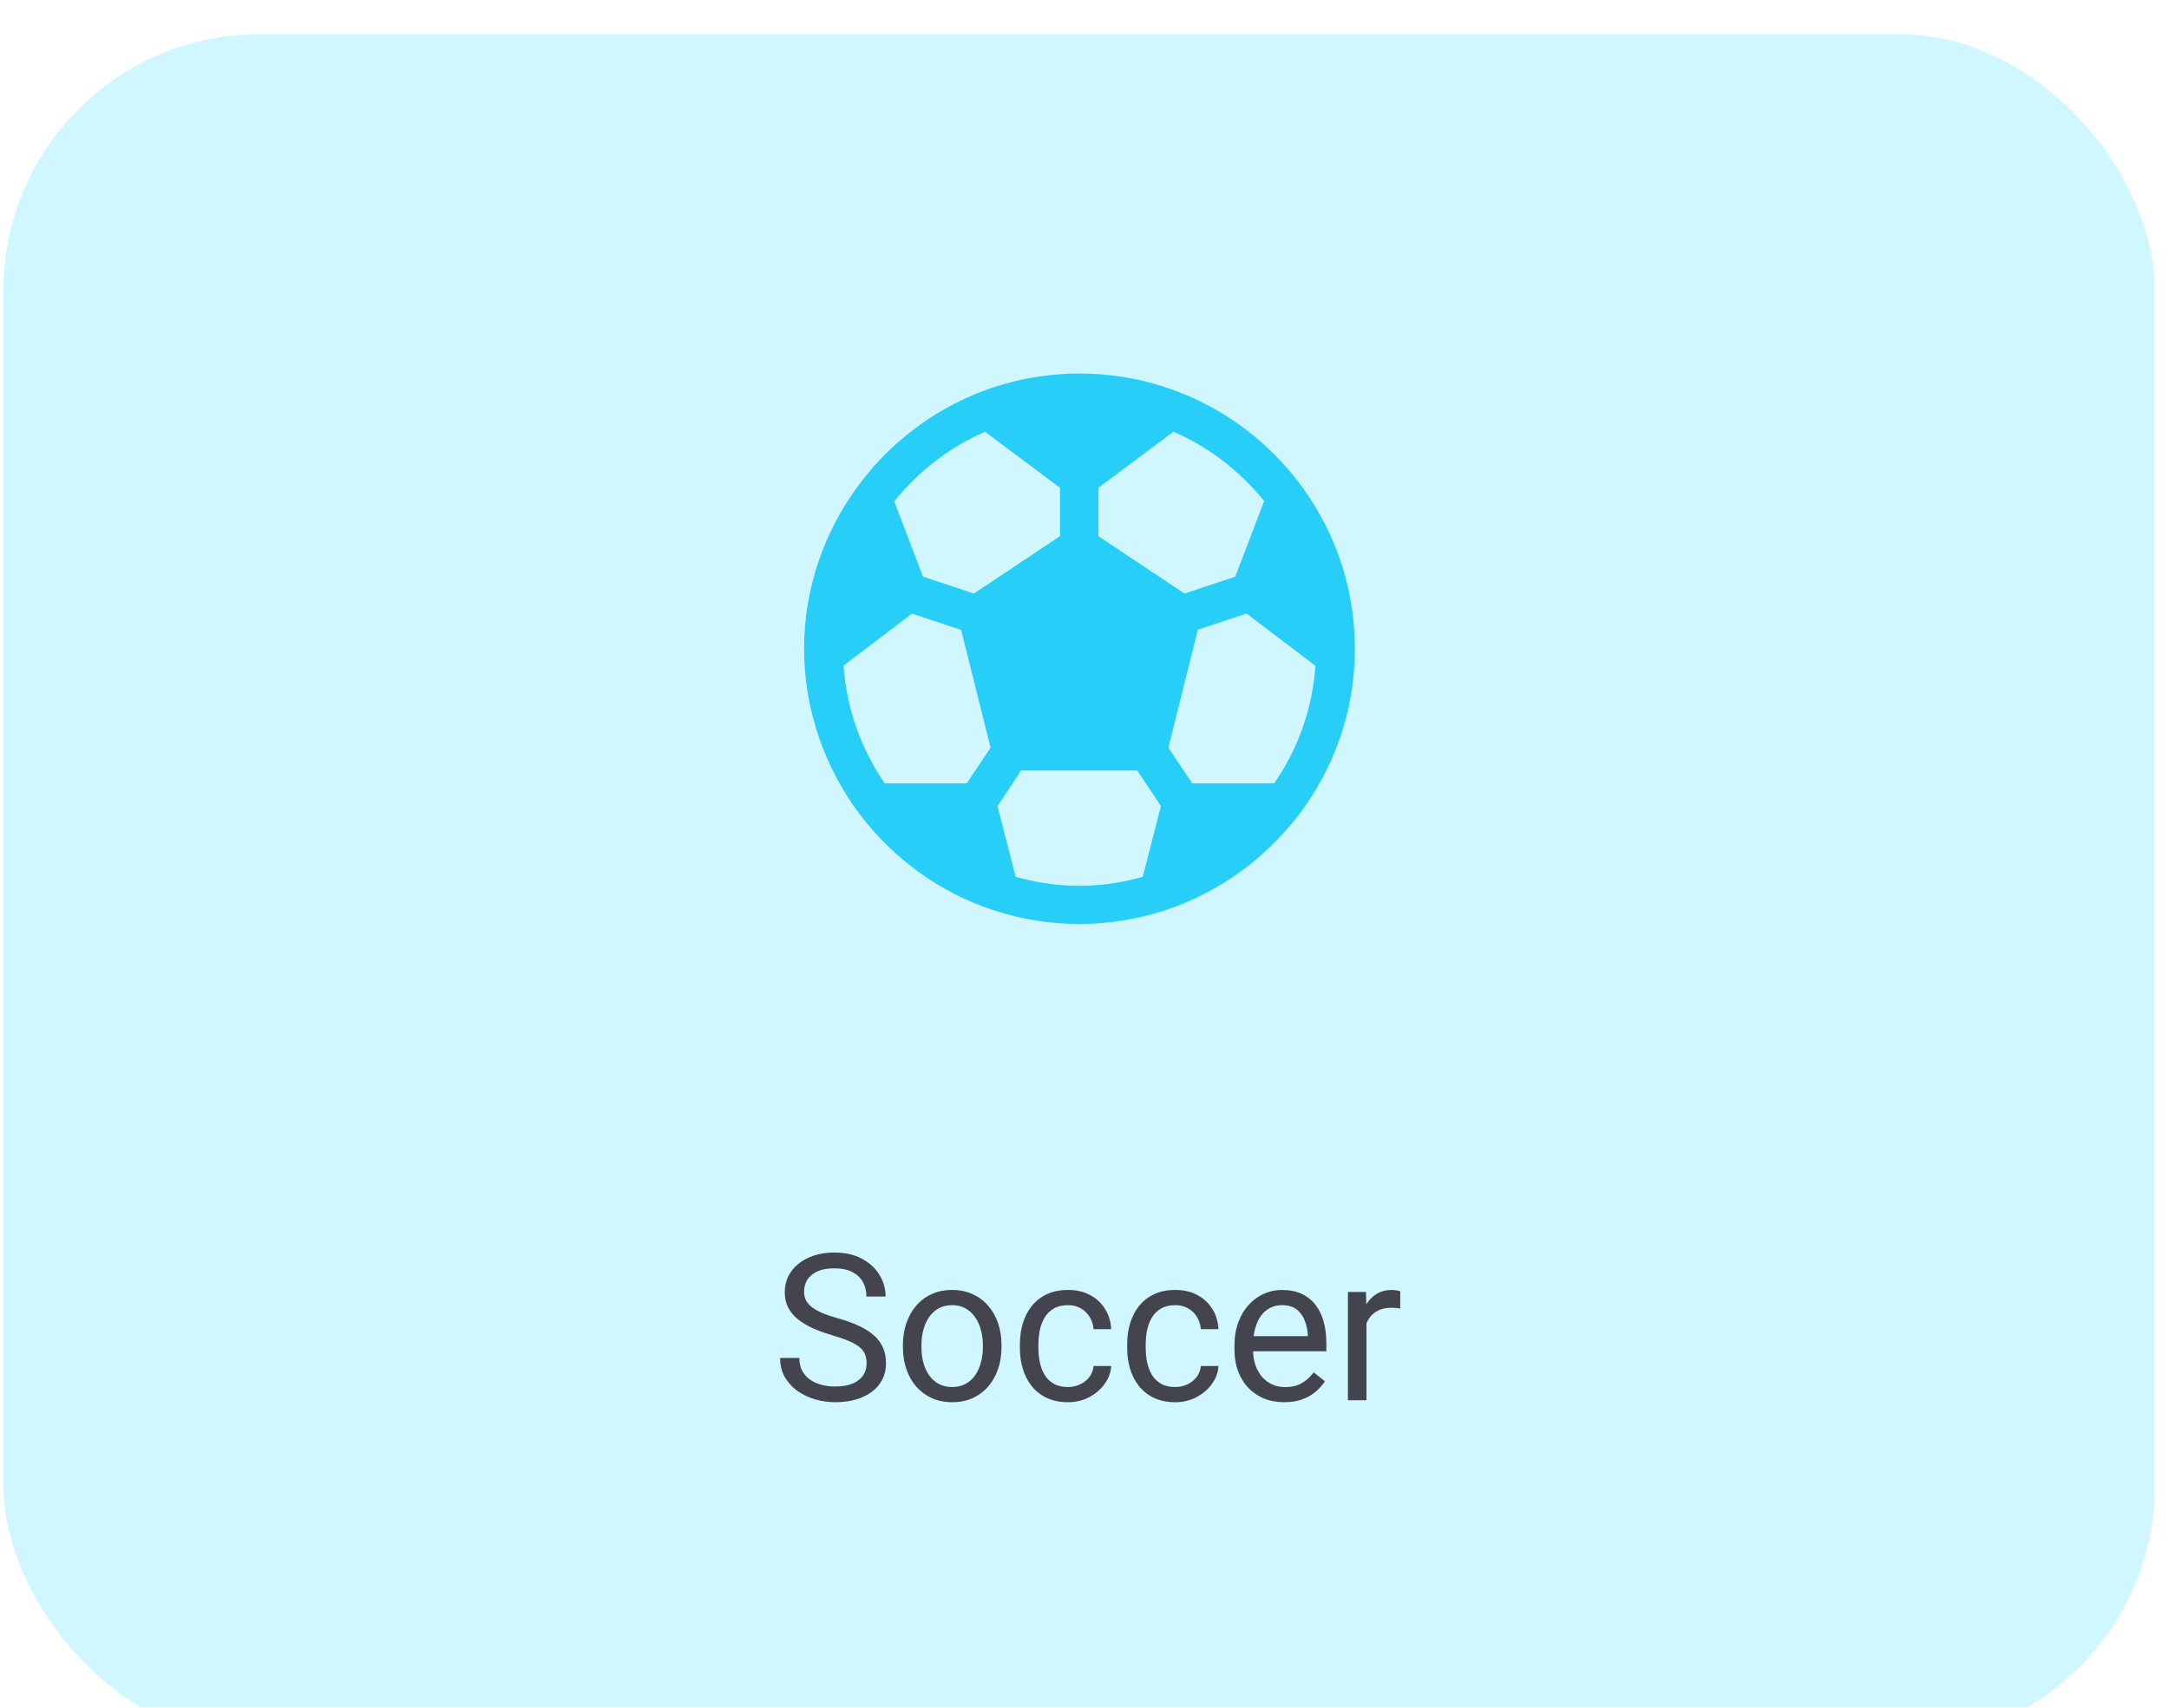 <svg width="127" height="100" viewBox="0 0 127 100" fill="none" xmlns="http://www.w3.org/2000/svg">
<g clip-path="url(#clip0_162_5527)">
<g filter="url(#filter0_d_162_5527)">
<rect x="0.205" width="125.963" height="100" rx="15" fill="#D0F6FF"/>
</g>
<path d="M50.742 79.844C50.742 79.644 50.71 79.469 50.648 79.316C50.589 79.16 50.484 79.019 50.331 78.894C50.183 78.769 49.976 78.65 49.71 78.537C49.449 78.424 49.117 78.309 48.714 78.191C48.292 78.066 47.912 77.928 47.572 77.775C47.232 77.619 46.941 77.441 46.699 77.242C46.456 77.043 46.271 76.814 46.142 76.557C46.013 76.299 45.949 76.004 45.949 75.672C45.949 75.34 46.017 75.033 46.154 74.752C46.291 74.471 46.486 74.227 46.74 74.019C46.998 73.809 47.304 73.644 47.66 73.527C48.015 73.41 48.412 73.352 48.849 73.352C49.49 73.352 50.033 73.475 50.478 73.721C50.927 73.963 51.269 74.281 51.503 74.676C51.738 75.066 51.855 75.484 51.855 75.93H50.73C50.73 75.609 50.662 75.326 50.525 75.08C50.388 74.83 50.181 74.635 49.904 74.494C49.627 74.35 49.275 74.277 48.849 74.277C48.447 74.277 48.115 74.338 47.853 74.459C47.591 74.58 47.396 74.744 47.267 74.951C47.142 75.158 47.08 75.394 47.08 75.66C47.08 75.84 47.117 76.004 47.191 76.152C47.269 76.297 47.388 76.432 47.548 76.557C47.712 76.682 47.919 76.797 48.169 76.902C48.423 77.008 48.726 77.109 49.078 77.207C49.562 77.344 49.98 77.496 50.331 77.664C50.683 77.832 50.972 78.022 51.199 78.232C51.429 78.439 51.599 78.676 51.709 78.941C51.822 79.203 51.878 79.5 51.878 79.832C51.878 80.18 51.808 80.494 51.667 80.775C51.527 81.057 51.326 81.297 51.064 81.496C50.802 81.695 50.488 81.85 50.121 81.959C49.757 82.064 49.351 82.117 48.902 82.117C48.507 82.117 48.119 82.062 47.736 81.953C47.357 81.844 47.011 81.68 46.699 81.461C46.39 81.242 46.142 80.973 45.955 80.652C45.771 80.328 45.679 79.953 45.679 79.527H46.804C46.804 79.82 46.861 80.072 46.974 80.283C47.087 80.49 47.242 80.662 47.437 80.799C47.636 80.936 47.861 81.037 48.111 81.103C48.365 81.166 48.628 81.197 48.902 81.197C49.296 81.197 49.63 81.143 49.904 81.033C50.177 80.924 50.384 80.768 50.525 80.564C50.669 80.361 50.742 80.121 50.742 79.844ZM52.869 78.9V78.766C52.869 78.309 52.935 77.885 53.068 77.494C53.201 77.1 53.392 76.758 53.642 76.469C53.892 76.176 54.195 75.949 54.55 75.789C54.906 75.625 55.304 75.543 55.746 75.543C56.191 75.543 56.591 75.625 56.947 75.789C57.306 75.949 57.611 76.176 57.861 76.469C58.115 76.758 58.308 77.1 58.441 77.494C58.574 77.885 58.64 78.309 58.64 78.766V78.9C58.64 79.357 58.574 79.781 58.441 80.172C58.308 80.562 58.115 80.904 57.861 81.197C57.611 81.486 57.308 81.713 56.953 81.877C56.601 82.037 56.203 82.117 55.757 82.117C55.312 82.117 54.912 82.037 54.556 81.877C54.201 81.713 53.896 81.486 53.642 81.197C53.392 80.904 53.201 80.562 53.068 80.172C52.935 79.781 52.869 79.357 52.869 78.9ZM53.953 78.766V78.9C53.953 79.217 53.99 79.516 54.064 79.797C54.138 80.074 54.249 80.32 54.398 80.535C54.55 80.75 54.74 80.92 54.966 81.045C55.193 81.166 55.456 81.227 55.757 81.227C56.054 81.227 56.314 81.166 56.537 81.045C56.763 80.92 56.951 80.75 57.099 80.535C57.248 80.32 57.359 80.074 57.433 79.797C57.511 79.516 57.55 79.217 57.55 78.9V78.766C57.55 78.453 57.511 78.158 57.433 77.881C57.359 77.6 57.246 77.352 57.093 77.137C56.945 76.918 56.757 76.746 56.531 76.621C56.308 76.496 56.046 76.434 55.746 76.434C55.449 76.434 55.187 76.496 54.96 76.621C54.738 76.746 54.55 76.918 54.398 77.137C54.249 77.352 54.138 77.6 54.064 77.881C53.99 78.158 53.953 78.453 53.953 78.766ZM62.537 81.227C62.794 81.227 63.033 81.174 63.252 81.068C63.47 80.963 63.65 80.818 63.791 80.635C63.931 80.447 64.011 80.234 64.031 79.996H65.062C65.043 80.371 64.915 80.721 64.681 81.045C64.451 81.365 64.148 81.625 63.773 81.824C63.398 82.019 62.986 82.117 62.537 82.117C62.06 82.117 61.644 82.033 61.289 81.865C60.937 81.697 60.644 81.467 60.41 81.174C60.179 80.881 60.005 80.545 59.888 80.166C59.775 79.783 59.718 79.379 59.718 78.953V78.707C59.718 78.281 59.775 77.879 59.888 77.5C60.005 77.117 60.179 76.779 60.41 76.486C60.644 76.193 60.937 75.963 61.289 75.795C61.644 75.627 62.06 75.543 62.537 75.543C63.033 75.543 63.466 75.644 63.837 75.848C64.209 76.047 64.499 76.32 64.71 76.668C64.925 77.012 65.043 77.402 65.062 77.84H64.031C64.011 77.578 63.937 77.342 63.808 77.131C63.683 76.92 63.511 76.752 63.292 76.627C63.078 76.498 62.826 76.434 62.537 76.434C62.205 76.434 61.925 76.5 61.699 76.633C61.476 76.762 61.298 76.938 61.166 77.16C61.037 77.379 60.943 77.623 60.884 77.893C60.83 78.158 60.802 78.43 60.802 78.707V78.953C60.802 79.231 60.83 79.504 60.884 79.773C60.939 80.043 61.031 80.287 61.16 80.506C61.292 80.725 61.47 80.9 61.693 81.033C61.919 81.162 62.201 81.227 62.537 81.227ZM68.818 81.227C69.076 81.227 69.314 81.174 69.533 81.068C69.751 80.963 69.931 80.818 70.072 80.635C70.212 80.447 70.293 80.234 70.312 79.996H71.343C71.324 80.371 71.197 80.721 70.962 81.045C70.732 81.365 70.429 81.625 70.054 81.824C69.679 82.019 69.267 82.117 68.818 82.117C68.341 82.117 67.925 82.033 67.57 81.865C67.218 81.697 66.925 81.467 66.691 81.174C66.46 80.881 66.287 80.545 66.169 80.166C66.056 79.783 65.999 79.379 65.999 78.953V78.707C65.999 78.281 66.056 77.879 66.169 77.5C66.287 77.117 66.46 76.779 66.691 76.486C66.925 76.193 67.218 75.963 67.57 75.795C67.925 75.627 68.341 75.543 68.818 75.543C69.314 75.543 69.748 75.644 70.119 75.848C70.49 76.047 70.781 76.32 70.992 76.668C71.207 77.012 71.324 77.402 71.343 77.84H70.312C70.293 77.578 70.218 77.342 70.089 77.131C69.964 76.92 69.793 76.752 69.574 76.627C69.359 76.498 69.107 76.434 68.818 76.434C68.486 76.434 68.207 76.5 67.98 76.633C67.757 76.762 67.58 76.938 67.447 77.16C67.318 77.379 67.224 77.623 67.165 77.893C67.111 78.158 67.084 78.43 67.084 78.707V78.953C67.084 79.231 67.111 79.504 67.165 79.773C67.22 80.043 67.312 80.287 67.441 80.506C67.574 80.725 67.751 80.9 67.974 81.033C68.201 81.162 68.482 81.227 68.818 81.227ZM75.193 82.117C74.751 82.117 74.351 82.043 73.992 81.894C73.636 81.742 73.33 81.529 73.072 81.256C72.818 80.982 72.623 80.658 72.486 80.283C72.349 79.908 72.281 79.498 72.281 79.053V78.807C72.281 78.291 72.357 77.832 72.509 77.43C72.662 77.023 72.869 76.68 73.13 76.398C73.392 76.117 73.689 75.904 74.021 75.76C74.353 75.615 74.697 75.543 75.052 75.543C75.505 75.543 75.896 75.621 76.224 75.777C76.556 75.934 76.828 76.152 77.039 76.434C77.249 76.711 77.406 77.039 77.507 77.418C77.609 77.793 77.66 78.203 77.66 78.648V79.135H72.925V78.25H76.576V78.168C76.56 77.887 76.501 77.613 76.4 77.348C76.302 77.082 76.146 76.863 75.931 76.691C75.716 76.519 75.423 76.434 75.052 76.434C74.806 76.434 74.58 76.486 74.373 76.592C74.165 76.693 73.988 76.846 73.839 77.049C73.691 77.252 73.576 77.5 73.494 77.793C73.412 78.086 73.371 78.424 73.371 78.807V79.053C73.371 79.353 73.412 79.637 73.494 79.902C73.58 80.164 73.703 80.394 73.863 80.594C74.027 80.793 74.224 80.949 74.455 81.062C74.689 81.176 74.955 81.232 75.251 81.232C75.634 81.232 75.959 81.154 76.224 80.998C76.49 80.842 76.722 80.633 76.921 80.371L77.578 80.893C77.441 81.1 77.267 81.297 77.056 81.484C76.845 81.672 76.585 81.824 76.277 81.941C75.972 82.059 75.611 82.117 75.193 82.117ZM80.009 76.656V82H78.925V75.66H79.98L80.009 76.656ZM81.99 75.625L81.984 76.633C81.894 76.613 81.808 76.602 81.726 76.598C81.648 76.59 81.558 76.586 81.457 76.586C81.207 76.586 80.986 76.625 80.794 76.703C80.603 76.781 80.441 76.891 80.308 77.031C80.175 77.172 80.07 77.34 79.992 77.535C79.918 77.727 79.869 77.938 79.845 78.168L79.54 78.344C79.54 77.961 79.578 77.602 79.652 77.266C79.73 76.93 79.849 76.633 80.009 76.375C80.169 76.113 80.373 75.91 80.619 75.766C80.869 75.617 81.165 75.543 81.509 75.543C81.587 75.543 81.677 75.553 81.779 75.572C81.88 75.588 81.951 75.606 81.99 75.625Z" fill="#44444F"/>
<path d="M76 47.78C78.085 45.065 79.33 41.675 79.33 38C79.33 29.105 72.1 21.875 63.205 21.875C57.94 21.875 53.26 24.425 50.32 28.355C50.29 28.385 50.275 28.415 50.26 28.43C48.28 31.115 47.08 34.415 47.08 38C47.08 41.585 48.325 45.065 50.41 47.78C50.41 47.78 50.41 47.78 50.425 47.795C52.36 50.315 55.03 52.265 58.12 53.285C58.165 53.3 58.21 53.315 58.255 53.33C59.815 53.84 61.48 54.11 63.205 54.11C64.93 54.11 66.595 53.825 68.155 53.33C68.2 53.33 68.245 53.3 68.29 53.285C71.38 52.25 74.035 50.315 75.985 47.795C75.985 47.795 75.985 47.795 76 47.78ZM53.395 35.93L56.275 36.89L58 43.79L56.605 45.875H51.805C50.425 43.88 49.57 41.525 49.39 38.975L53.41 35.93H53.395ZM69.805 45.875L68.41 43.79L70.135 36.875L72.985 35.93L77.02 38.99C76.84 41.54 75.985 43.895 74.605 45.875H69.805ZM74.02 29.345L72.325 33.77L69.355 34.76L64.315 31.4V28.565L68.71 25.28C70.795 26.195 72.61 27.59 74.02 29.345ZM57.67 25.28L62.065 28.565V31.4L57.025 34.76L54.04 33.77L52.36 29.36C53.77 27.605 55.585 26.195 57.685 25.28H57.67ZM59.47 51.35L58.405 47.21L59.785 45.125H66.595L67.975 47.21L66.91 51.35C65.725 51.68 64.48 51.875 63.19 51.875C61.9 51.875 60.655 51.68 59.47 51.35Z" fill="#27CEF8"/>
</g>
<defs>
<filter id="filter0_d_162_5527" x="-14.795" y="-13" width="155.963" height="130" filterUnits="userSpaceOnUse" color-interpolation-filters="sRGB">
<feFlood flood-opacity="0" result="BackgroundImageFix"/>
<feColorMatrix in="SourceAlpha" type="matrix" values="0 0 0 0 0 0 0 0 0 0 0 0 0 0 0 0 0 0 127 0" result="hardAlpha"/>
<feOffset dy="2"/>
<feGaussianBlur stdDeviation="7.5"/>
<feColorMatrix type="matrix" values="0 0 0 0 0.71 0 0 0 0 0.71 0 0 0 0 0.746 0 0 0 0.15 0"/>
<feBlend mode="normal" in2="BackgroundImageFix" result="effect1_dropShadow_162_5527"/>
<feBlend mode="normal" in="SourceGraphic" in2="effect1_dropShadow_162_5527" result="shape"/>
</filter>
<clipPath id="clip0_162_5527">
<rect width="125.963" height="100" fill="white" transform="translate(0.205)"/>
</clipPath>
</defs>
</svg>
